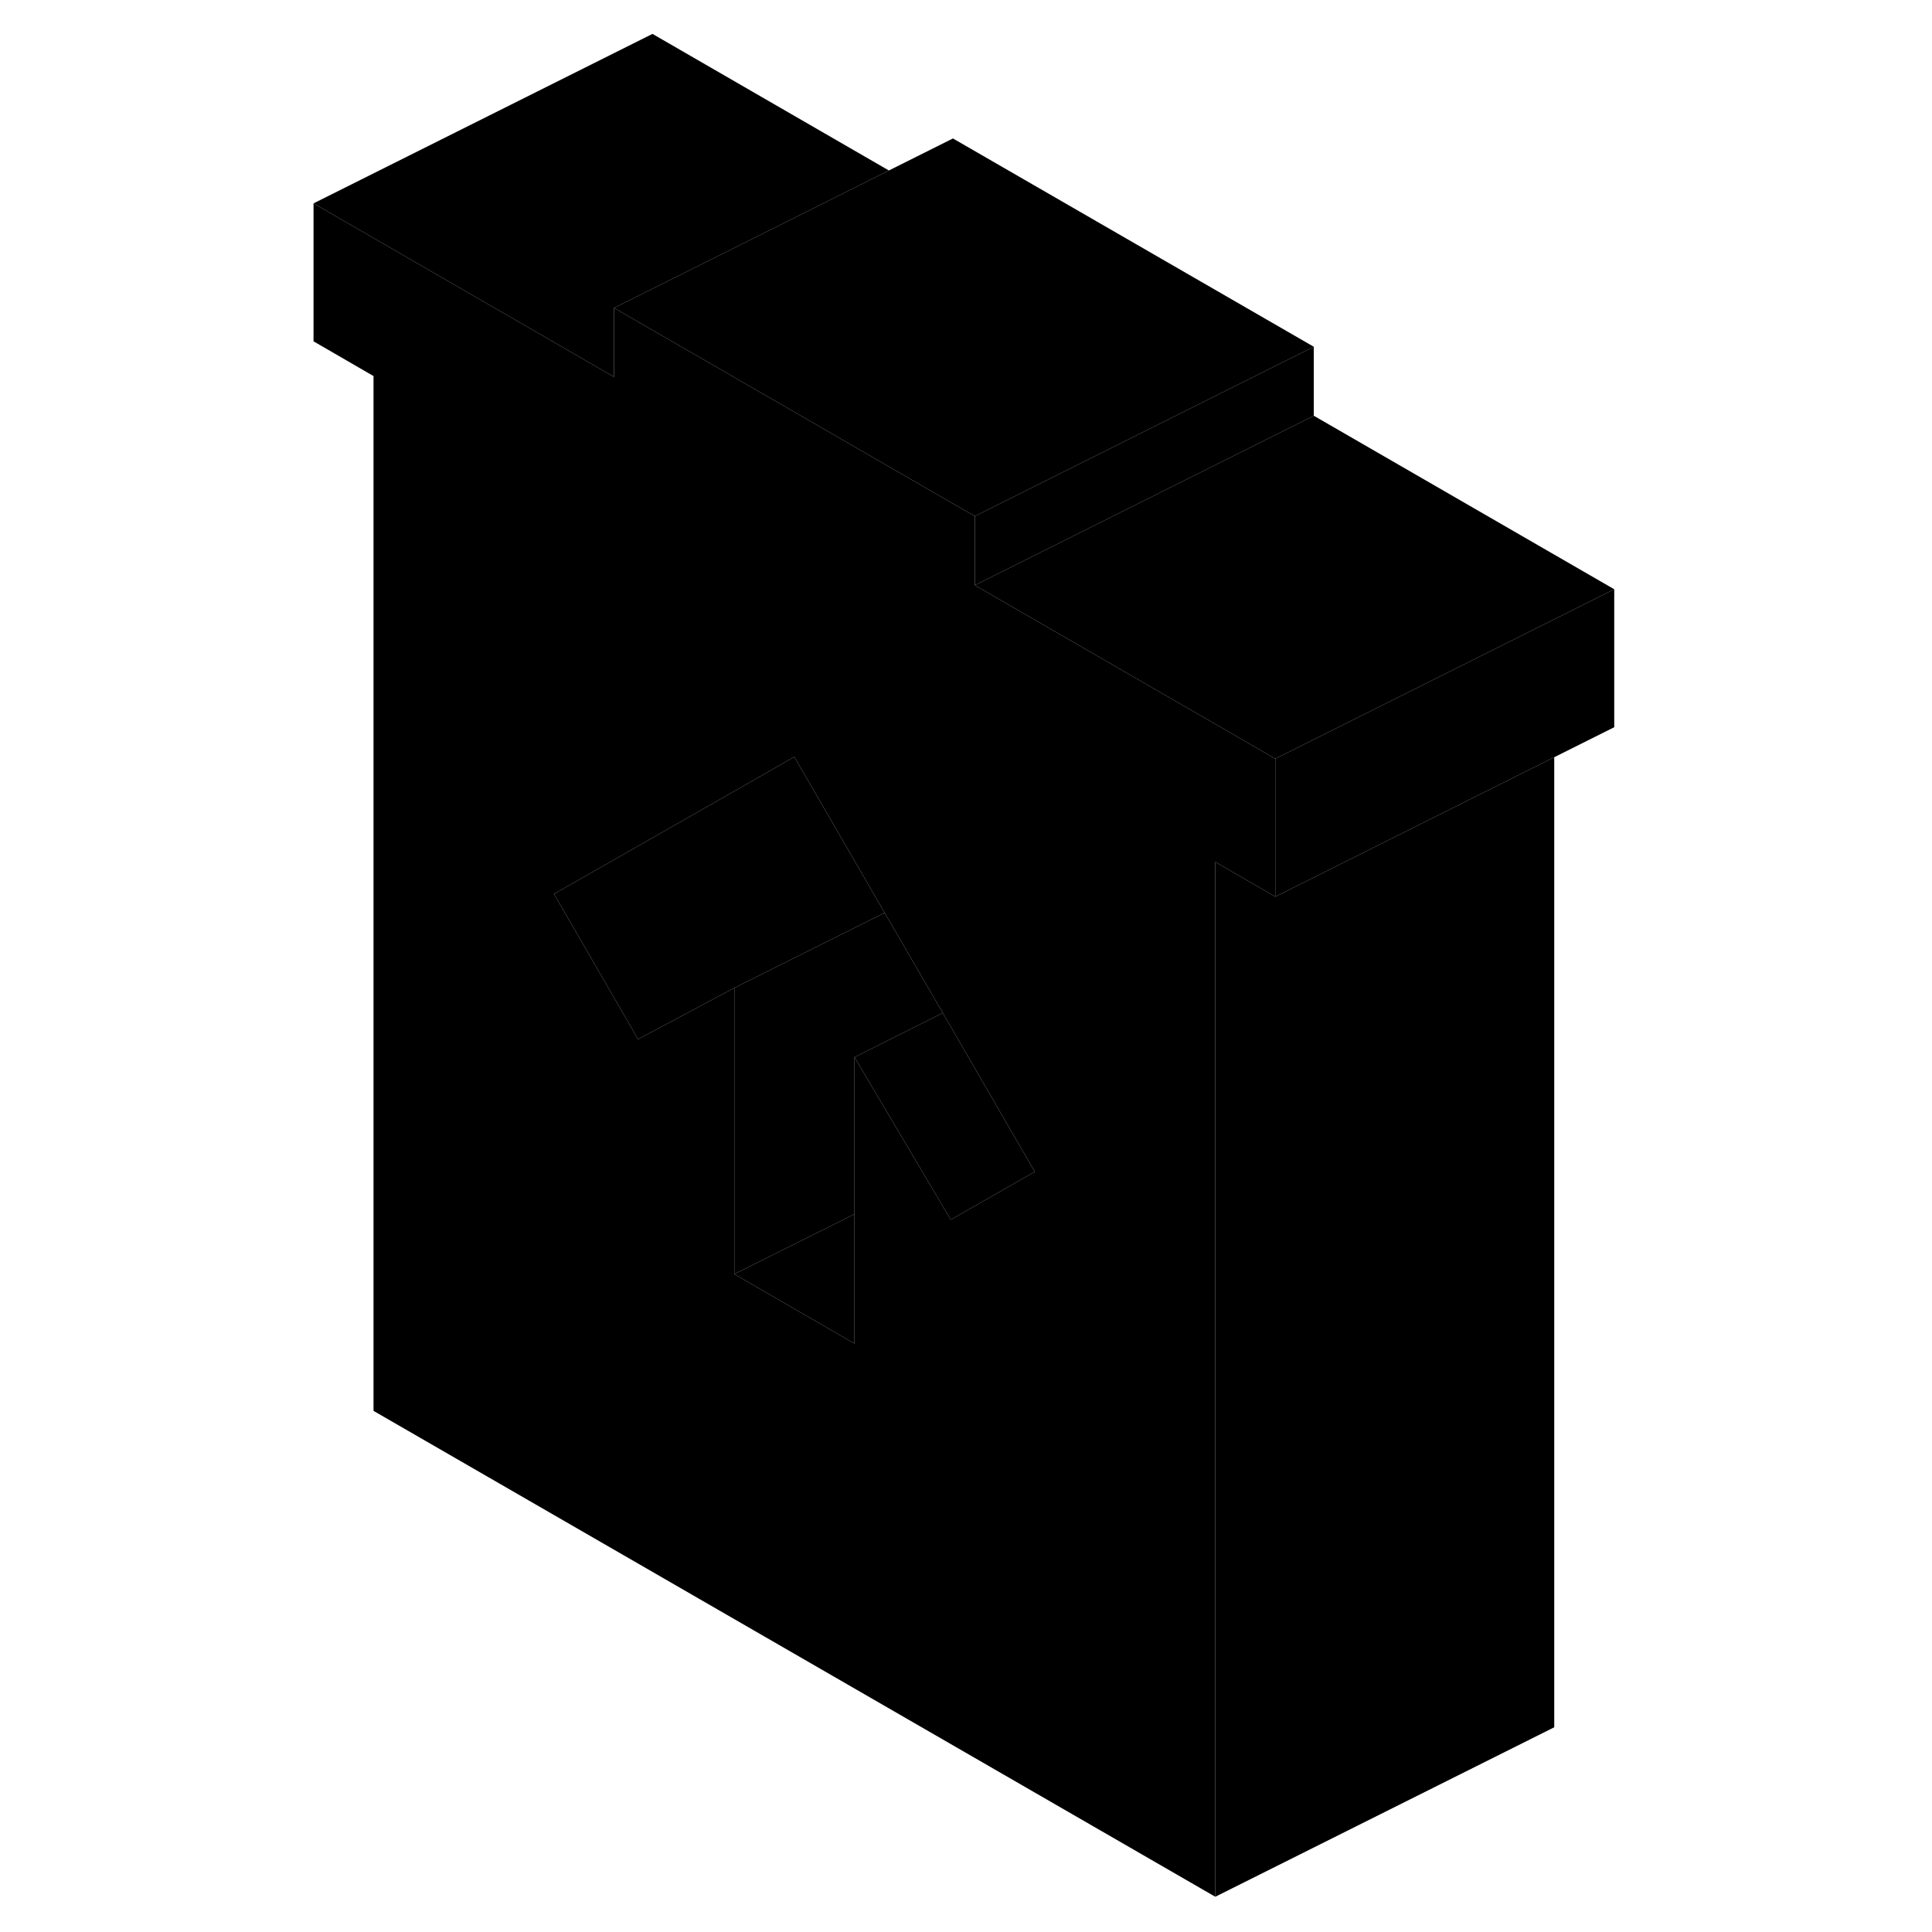 <svg width="24" height="24" viewBox="0 0 81 114" class="pr-icon-iso-duotone-secondary" xmlns="http://www.w3.org/2000/svg" stroke-width="1px" stroke-linecap="round" stroke-linejoin="round">
    <path d="M41.02 30.46V34.53L61.02 24.53V20.46L41.02 30.46Z" class="pr-icon-iso-duotone-primary-stroke" stroke-linejoin="round"/>
    <path d="M78.75 34.77L58.75 44.77L54.96 42.58L45.78 37.28L41.02 34.53L61.02 24.53L78.75 34.77Z" class="pr-icon-iso-duotone-primary-stroke" stroke-linejoin="round"/>
    <path d="M35.95 10.06L25.54 15.27L19.73 18.17V22.24L2 12L22 2L35.95 10.06Z" class="pr-icon-iso-duotone-primary-stroke" stroke-linejoin="round"/>
    <path d="M54.96 42.58L45.78 37.28L41.02 34.53V30.46L25.54 21.52L19.73 18.17V22.24L2 12V20.14L5.54 22.19V83.25L55.21 111.92V50.86L58.75 52.91V44.77L54.96 42.58ZM39.6 71.97L38.15 69.52L33.92 62.38V79.28L26.83 75.18V58.29L25.54 58.98L21.15 61.32L16.19 52.75L25.54 47.42L30.37 44.66L35.7 53.86L39.13 59.77L43.29 66.95L44.56 69.14L39.6 71.97Z" class="pr-icon-iso-duotone-primary-stroke" stroke-linejoin="round"/>
    <path d="M35.7 53.86L26.83 58.29L25.54 58.98L21.15 61.32L16.19 52.75L25.54 47.42L30.37 44.66L35.7 53.86Z" class="pr-icon-iso-duotone-primary-stroke" stroke-linejoin="round"/>
    <path d="M39.13 59.77L33.92 62.38V71.64L27.93 74.63L26.83 75.18V58.29L35.7 53.86L39.13 59.77Z" class="pr-icon-iso-duotone-primary-stroke" stroke-linejoin="round"/>
    <path d="M33.92 71.64V79.28L26.83 75.18L27.93 74.63L33.92 71.64Z" class="pr-icon-iso-duotone-primary-stroke" stroke-linejoin="round"/>
    <path d="M44.56 69.14L39.6 71.97L38.15 69.52L33.92 62.38L39.13 59.77L43.29 66.95L44.56 69.14Z" class="pr-icon-iso-duotone-primary-stroke" stroke-linejoin="round"/>
    <path d="M75.21 44.68V101.92L55.21 111.92V50.86L58.75 52.91L60.45 52.06L75.21 44.68Z" class="pr-icon-iso-duotone-primary-stroke" stroke-linejoin="round"/>
    <path d="M78.75 34.77V42.91L75.21 44.68L60.45 52.06L58.75 52.91V44.77L78.75 34.77Z" class="pr-icon-iso-duotone-primary-stroke" stroke-linejoin="round"/>
    <path d="M61.02 20.46L41.02 30.46L25.54 21.52L19.73 18.17L25.54 15.27L35.95 10.06L39.73 8.17L61.02 20.46Z" class="pr-icon-iso-duotone-primary-stroke" stroke-linejoin="round"/>
</svg>